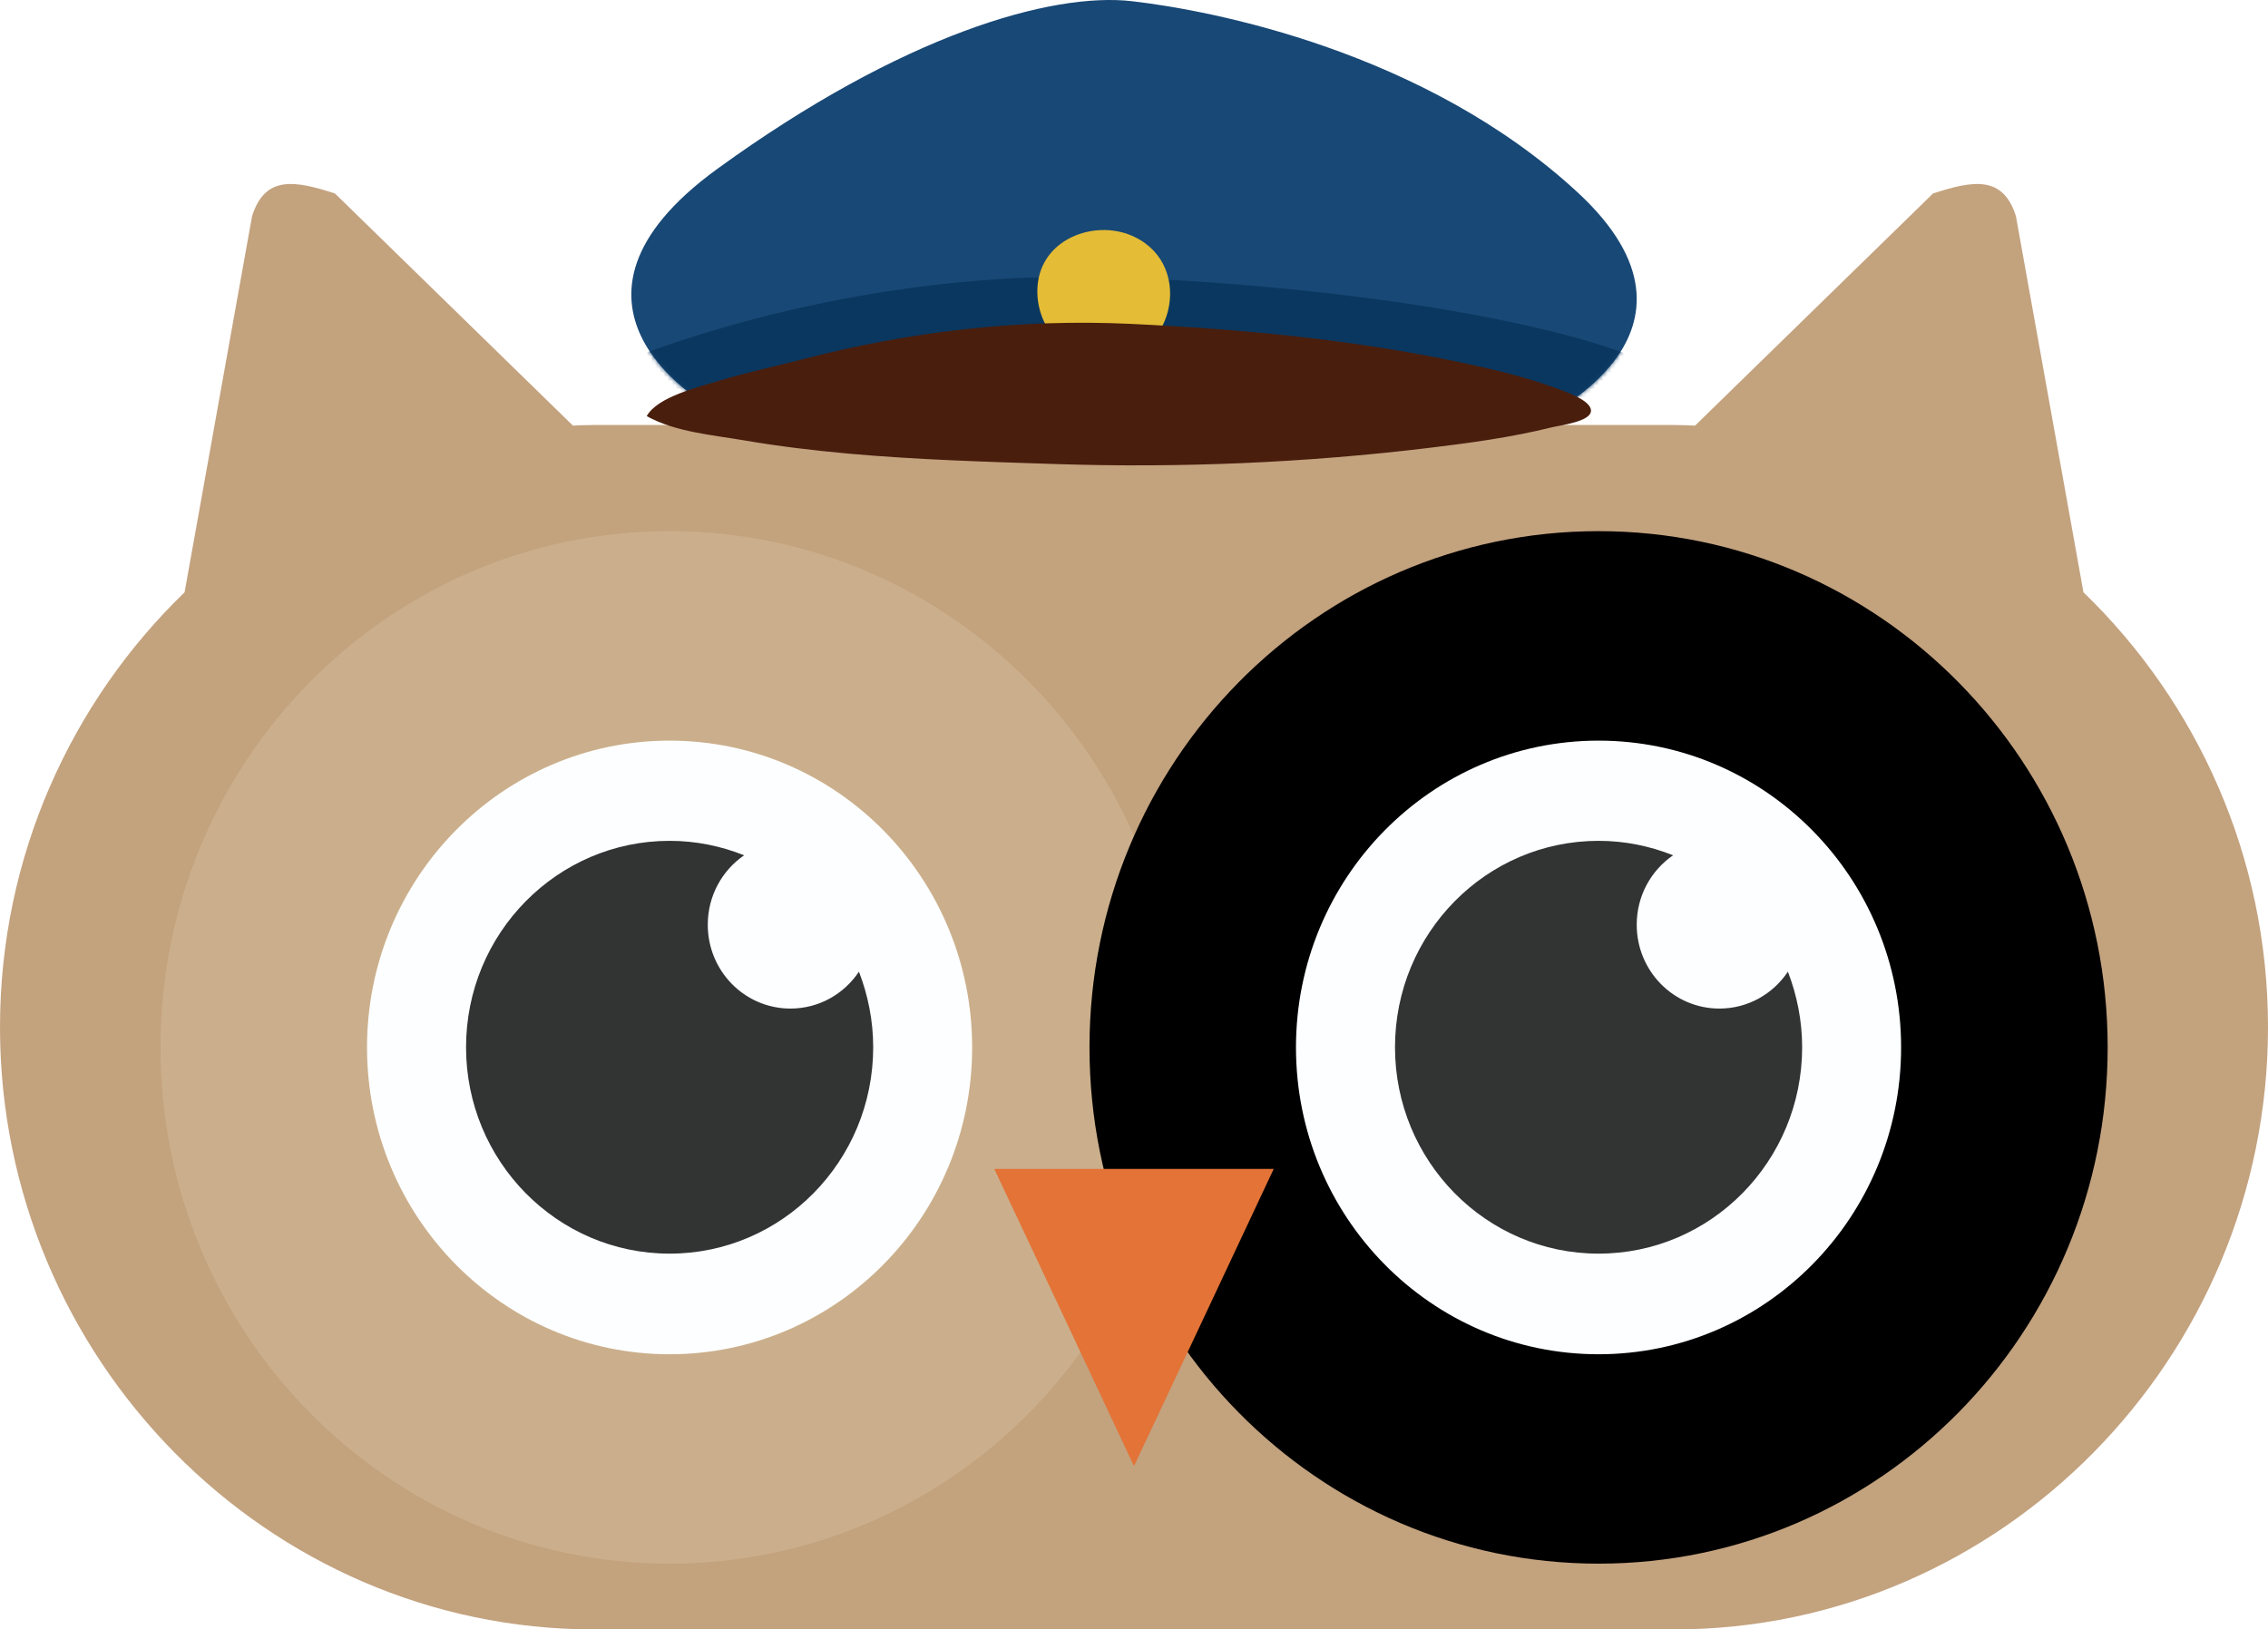 <?xml version="1.0" encoding="utf-8"?>
<!-- Generator: Adobe Illustrator 26.4.1, SVG Export Plug-In . SVG Version: 6.00 Build 0)  -->
<svg version="1.1" id="레이어_1" xmlns="http://www.w3.org/2000/svg" xmlns:xlink="http://www.w3.org/1999/xlink" x="0px"
	 y="0px" viewBox="0 0 552.38 396.93" style="enable-background:new 0 0 552.38 396.93;" xml:space="preserve">
<style type="text/css">
	.face{fill:#C3A27E;}
	.eyes{fill:#CBAF8C;}
	.eye{fill:#FDFEFF;}
	.pupil{fill:#323333;}
	.nose{fill:#E37337;}
	.cap{fill:#184875;}
	.cap_mask{fill:#FFFFFF;filter:url(#Adobe_OpacityMaskFilter);}
	.cap_line{mask:url(#mask0_6_4_00000029763893440044081040000012309420165727579320_);}
	.st8{fill:#0A375F;}
	.cap_point{fill:#E4BC36;}
	.cap_front{fill:#491E0D;}
</style>
<path class="face" d="M507.43,144.28c-0.62-3.41-1.23-6.82-1.84-10.27c-3.36-18.81-6.76-37.63-10.13-56.44
	c-1.48-8.33-2.97-16.61-4.48-24.94c-3.15-9.94-10.41-8.69-20.18-5.5c-19.31,18.85-38.66,37.7-57.96,56.55
	c-1.7-0.07-3.4-0.15-5.1-0.15h-263.1c-1.7,0-3.4,0.07-5.1,0.15c-19.31-18.85-38.66-37.7-57.96-56.55c-9.8-3.19-17.03-4.44-20.18,5.5
	c-1.48,8.33-2.97,16.61-4.48,24.94c-3.36,18.81-6.76,37.63-10.12,56.44c-0.61,3.41-1.23,6.82-1.84,10.27
	C17.32,171.01,0,208.68,0,250.23c0,80.69,65.09,146.7,144.64,146.7h263.1c79.55,0,144.64-66.02,144.64-146.7
	C552.38,208.68,535.1,171.01,507.43,144.28z"/>
<path class="eyes" d="M163.08,380.91c68.48,0,123.99-56.3,123.99-125.76s-55.51-125.76-123.99-125.76S39.09,185.69,39.09,255.15
	S94.6,380.91,163.08,380.91z"/>
<path class="eye" d="M163.08,329.9c40.7,0,73.69-33.46,73.69-74.74s-32.99-74.74-73.69-74.74s-73.69,33.46-73.69,74.74
	S122.38,329.9,163.08,329.9z"/>
<path class="pupil" d="M192.52,245.69c-11.14,0-20.14-9.13-20.14-20.43c0-7.04,3.51-13.24,8.86-16.91
	c-5.64-2.24-11.72-3.52-18.15-3.52c-27.37,0-49.58,22.52-49.58,50.28s22.2,50.28,49.58,50.28c27.37,0,49.58-22.52,49.58-50.28
	c0-6.49-1.27-12.69-3.47-18.41C205.57,242.14,199.46,245.69,192.52,245.69z"/>
<path class="st1" d="M389.34,380.91c68.48,0,123.99-56.3,123.99-125.76s-55.51-125.76-123.99-125.76
	c-68.48,0-123.99,56.3-123.99,125.76S320.86,380.91,389.34,380.91z"/>
<path class="eye" d="M389.33,329.9c40.7,0,73.69-33.46,73.69-74.74s-32.99-74.74-73.69-74.74s-73.69,33.46-73.69,74.74
	S348.63,329.9,389.33,329.9z"/>
<path class="pupil" d="M418.77,245.69c-11.14,0-20.14-9.13-20.14-20.43c0-7.04,3.51-13.24,8.86-16.91
	c-5.64-2.24-11.72-3.52-18.15-3.52c-27.37,0-49.58,22.52-49.58,50.28s22.2,50.28,49.58,50.28c27.37,0,49.58-22.52,49.58-50.28
	c0-6.49-1.27-12.69-3.47-18.41C431.82,242.14,425.71,245.69,418.77,245.69z"/>
<path class="nose" d="M276.19,284.75h34.03l-17,36.2l-17.03,36.2l-17-36.2l-17.03-36.2H276.19z"/>
<g>
	<path class="cap" d="M171.58,98.22c0,0-42.09-24.24,3.11-57.07c45.2-32.82,81.5-43.09,100.99-40.86
		c19.49,2.24,71.31,12.18,108.52,46.54c37.21,34.37-9.29,55.45-9.29,55.45L171.58,98.22z"/>
	<defs>
		<filter id="Adobe_OpacityMaskFilter" filterUnits="userSpaceOnUse" x="139.04" y="67.39" width="265.95" height="39.8">
			<feColorMatrix  type="matrix" values="1 0 0 0 0  0 1 0 0 0  0 0 1 0 0  0 0 0 1 0"/>
		</filter>
	</defs>
	
		<mask maskUnits="userSpaceOnUse" x="139.04" y="67.39" width="265.95" height="39.8" id="mask0_6_4_00000029763893440044081040000012309420165727579320_">
		<path class="cap_mask" d="M171.58,98.22c0,0-42.09-24.24,3.11-57.07c45.2-32.82,81.5-43.09,100.99-40.86
			c19.49,2.24,71.31,12.18,108.52,46.54c37.21,34.37-9.29,55.45-9.29,55.45L171.58,98.22z"/>
	</mask>
	<g class="cap_line">
		<path class="st8" d="M139.04,93.44c0,0,58.94-29.38,136.65-25.75c77.71,3.59,123.45,17.02,129.02,23.18
			c5.6,6.2-72.65,18.56-149.85,15.95C177.65,104.23,143.12,94.98,139.04,93.44z"/>
	</g>
	<path class="cap_point" d="M268.96,88.2c-9.91,0-17.61-9.72-16.13-19.66c1.63-10.89,14.54-15.18,23.5-10.82
		C291.34,64.95,285.52,88.2,268.96,88.2z"/>
	<path class="cap_front" d="M157.51,101.37c2.6-4.73,12.73-7.11,17.65-8.62c6.62-2.02,13.42-3.45,20.1-5.17
		c26.04-6.82,53.08-9.94,79.99-8.69c27.26,1.28,54.75,3.85,81.47,9.61c7.52,1.61,15.08,3.41,22.31,6.09
		c1.88,0.7,8.43,2.82,8.46,5.43c0.04,2.71-7.49,3.56-9.69,4.11c-9.76,2.42-19.85,3.78-29.87,4.99c-30.09,3.63-60.57,4.91-90.87,3.92
		c-16.78-0.55-33.59-1.03-50.34-2.53c-8.43-0.77-16.85-1.76-25.2-3.19C173.79,105.99,164.49,105.26,157.51,101.37z"/>
</g>
</svg>
